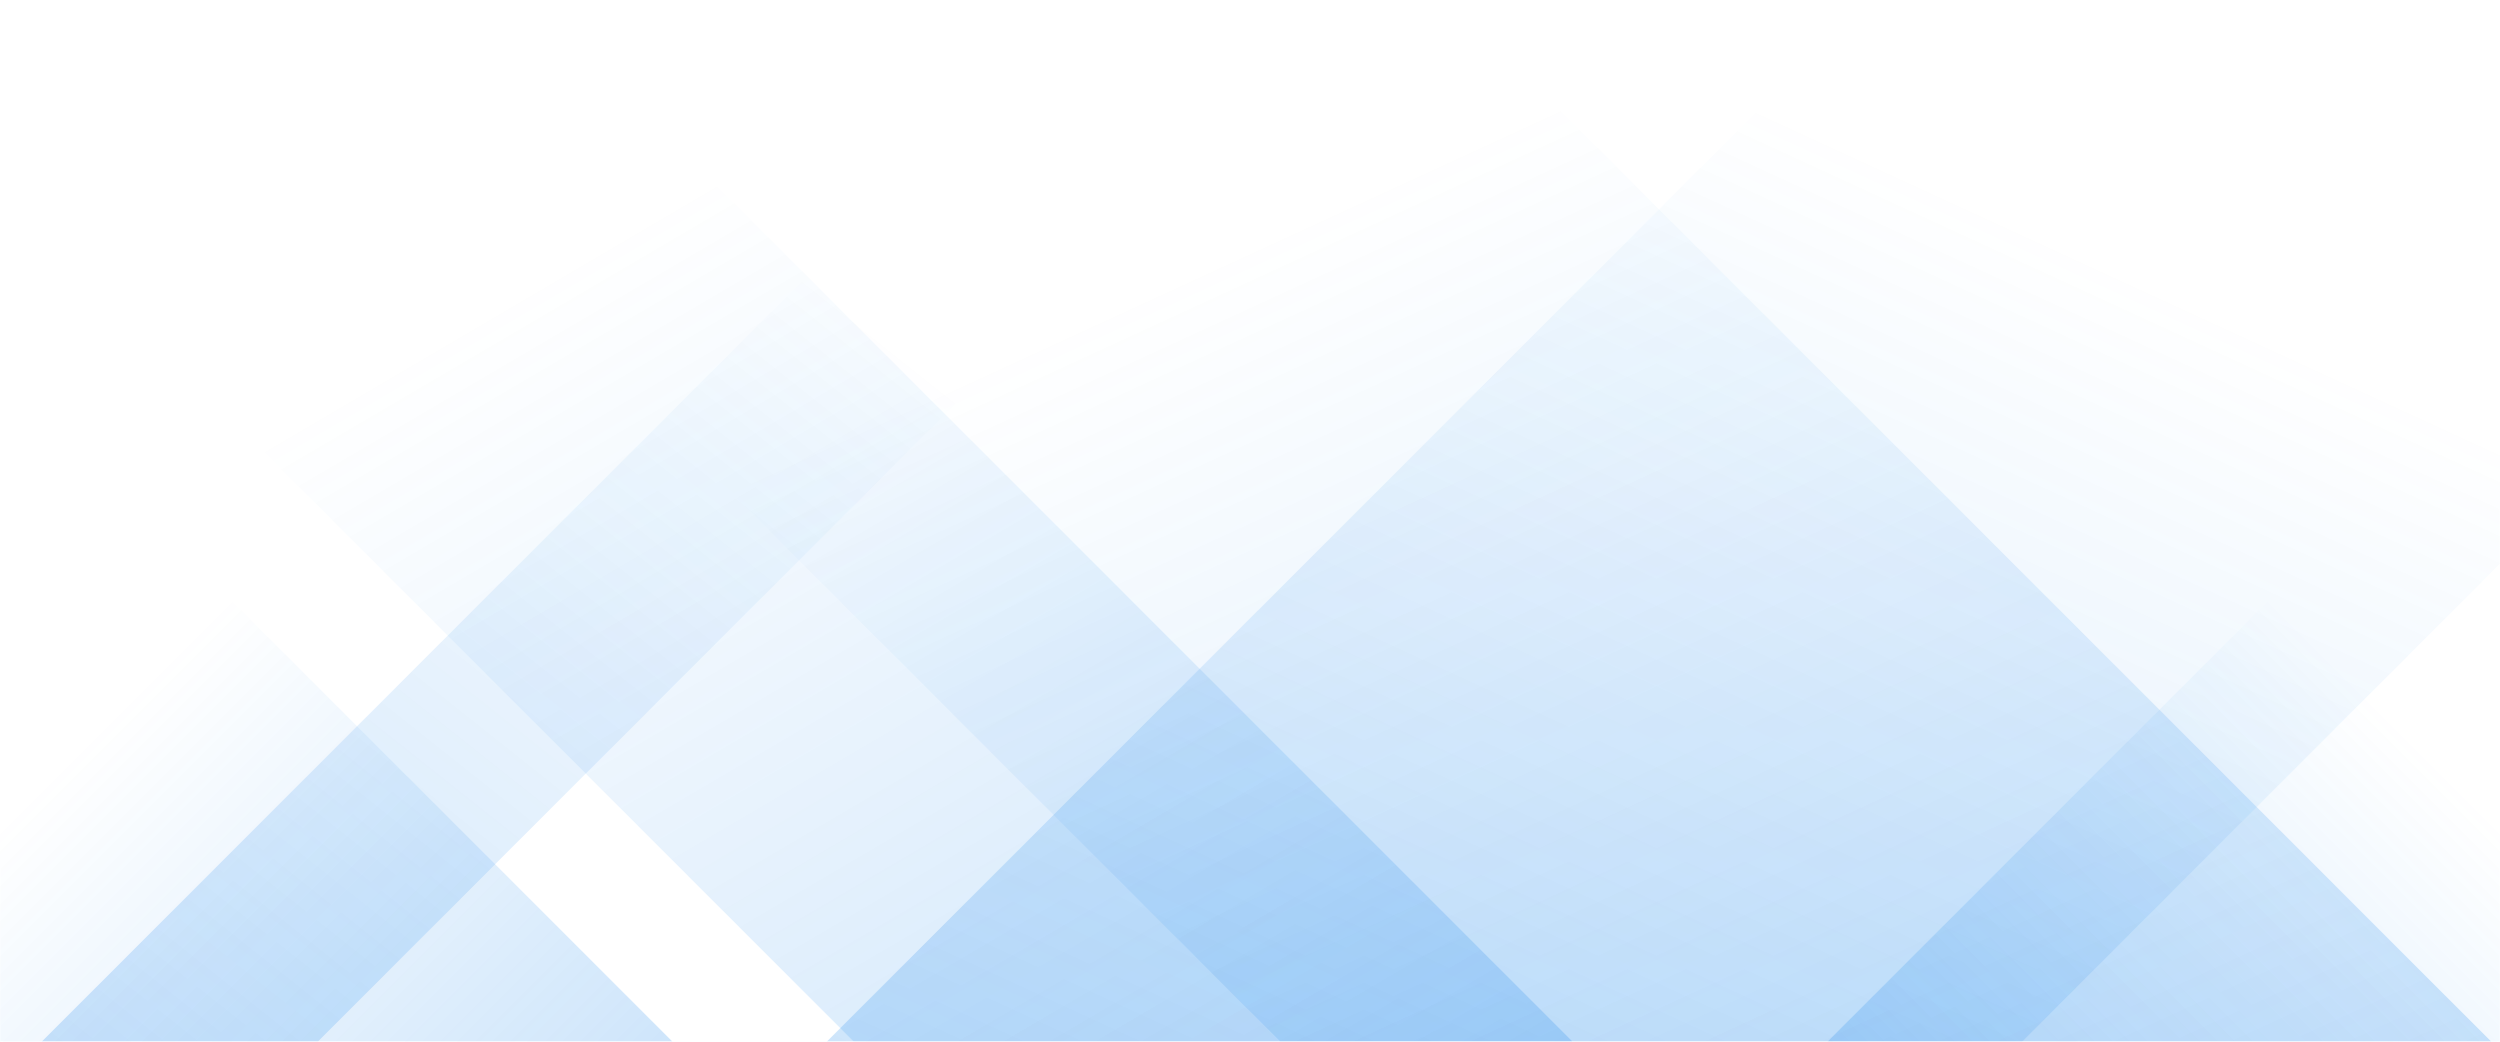 <svg xmlns="http://www.w3.org/2000/svg" version="1.1" xmlns:xlink="http://www.w3.org/1999/xlink" xmlns:svgjs="http://svgjs.com/svgjs" width="1440" height="600" preserveAspectRatio="none" viewBox="0 0 1440 600"><g mask="url(&quot;#SvgjsMask1014&quot;)" fill="none"><path d="M24 600L624 0L783 0L183 600z" fill="url(#SvgjsLinearGradient1015)"></path><path d="M476.2 600L1076.2 0L1764.7 0L1164.7 600z" fill="url(#SvgjsLinearGradient1015)"></path><path d="M1435 600L835 0L137.5 0L737.5 600z" fill="url(#SvgjsLinearGradient1016)"></path><path d="M905.8 600L305.8 0L-108.2 0L491.8 600z" fill="url(#SvgjsLinearGradient1016)"></path><path d="M1052.638 600L1440 212.638L1440 600z" fill="url(#SvgjsLinearGradient1015)"></path><path d="M0 600L387.362 600L 0 212.638z" fill="url(#SvgjsLinearGradient1016)"></path></g><defs><mask id="SvgjsMask1014"><rect width="1440" height="600" fill="#ffffff"></rect></mask><linearGradient x1="0%" y1="100%" x2="100%" y2="0%" id="SvgjsLinearGradient1015"><stop stop-color="rgba(9, 125, 234, 0.2)" offset="0"></stop><stop stop-opacity="0" stop-color="rgba(9, 125, 234, 0.2)" offset="0.66"></stop></linearGradient><linearGradient x1="100%" y1="100%" x2="0%" y2="0%" id="SvgjsLinearGradient1016"><stop stop-color="rgba(9, 125, 234, 0.2)" offset="0"></stop><stop stop-opacity="0" stop-color="rgba(9, 125, 234, 0.2)" offset="0.66"></stop></linearGradient></defs></svg>